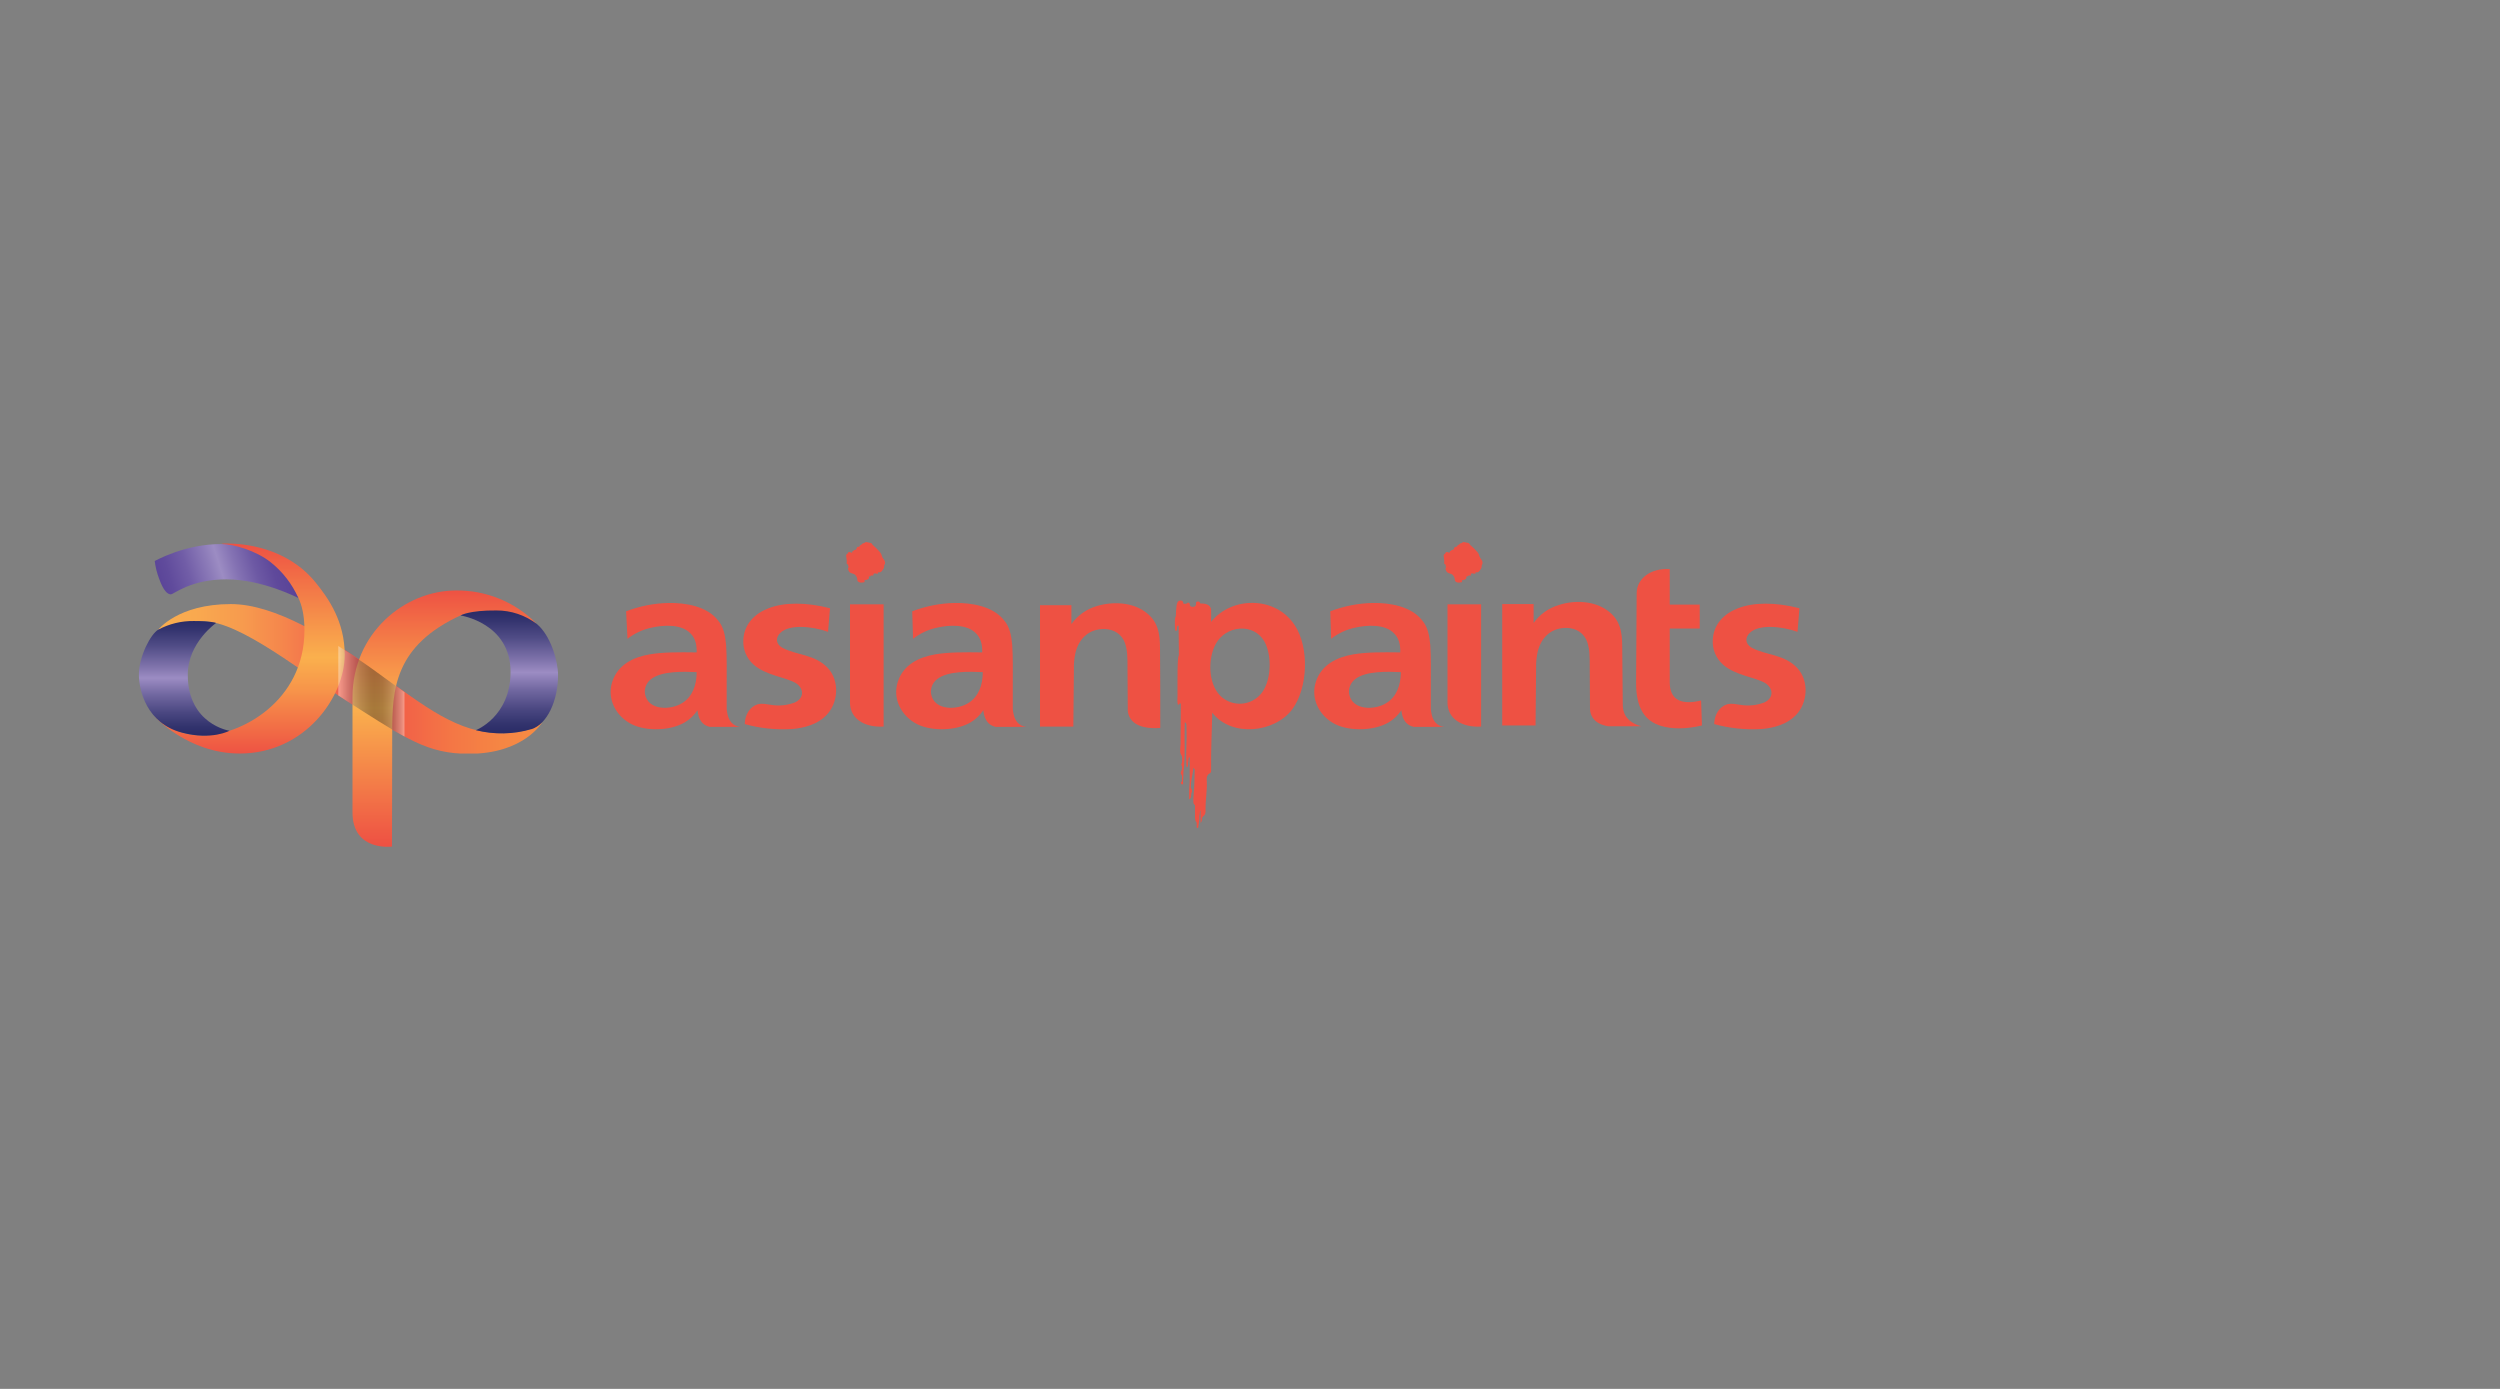 <?xml version="1.0" ?>
<svg xmlns="http://www.w3.org/2000/svg" xmlns:xlink="http://www.w3.org/1999/xlink" viewBox="0 0 270 150">
	<rect x="0" y="0" width="270" height="150" fill="#808080" stroke="none"/>
	<defs>
		<clipPath id="clippath-1">
			<path d="M 1067.07,68.03 C 1067.07,68.03 1070.46,67.1 1071.99,67.1 C 1075.92,67.1 1082.91,72.8 1087.32,75.62 C 1093.95,79.88 1096.23,81.41 1100.64,81.41 C 1106.67,81.41 1108.59,77.96 1108.59,77.96 C 1108.59,77.96 1107.57,79.19 1104.15,79.19 C 1099.44,79.19 1095.9,76.31 1090.77,72.62 C 1085.64,68.93 1079.73,65.24 1074.93,65.24 C 1069.17,65.24 1067.07,68.03 1067.07,68.03" style="fill:none; stroke-width:0px;"/>
		</clipPath>
		<linearGradient id="linear-gradient-2" x1="377.75" y1="1442.52" x2="379.93" y2="1442.52" gradientTransform="translate(-6163.21 27683.16) scale(19.14 -19.14)" gradientUnits="userSpaceOnUse">
			<stop offset="0" stop-color="#f9ad4f"/>
			<stop offset=".1" stop-color="#f9a94f"/>
			<stop offset=".22" stop-color="#f79b4e"/>
			<stop offset=".33" stop-color="#f5854c"/>
			<stop offset=".45" stop-color="#f2674b"/>
			<stop offset=".53" stop-color="#ef4e49"/>
			<stop offset=".61" stop-color="#f15d48"/>
			<stop offset=".76" stop-color="#f47645"/>
			<stop offset=".89" stop-color="#f58644"/>
			<stop offset="1" stop-color="#f68b43"/>
		</linearGradient>
		<clipPath id="clippath-2">
			<rect x="1086.54" y="69.77" width="7.14" height="9.78" style="fill:none; stroke-width:0px;"/>
		</clipPath>
		<clipPath id="clippath-3">
			<path d="M 1086.54,75.11 C 1086.81,75.29 1087.08,75.47 1087.32,75.62 C 1090.02,77.36 1092.0,78.62 1093.68,79.55 L 1093.68,74.75 C 1092.75,74.09 1091.79,73.4 1090.77,72.65 C 1089.42,71.66 1087.98,70.7 1086.54,69.77 L 1086.54,75.11 L 1086.54,75.11" style="fill:none; stroke-width:0px;"/>
		</clipPath>
		<linearGradient id="linear-gradient-3" x1="495.36" y1="1190.48" x2="497.53" y2="1190.48" gradientTransform="translate(-543.17 3991.33) scale(3.29 -3.29)" gradientUnits="userSpaceOnUse">
			<stop offset="0" stop-color="#fff"/>
			<stop offset=".04" stop-color="#e7e7e7"/>
			<stop offset=".14" stop-color="#a7a9a9"/>
			<stop offset=".24" stop-color="#727575"/>
			<stop offset=".33" stop-color="#494c4d"/>
			<stop offset=".42" stop-color="#2b2f30"/>
			<stop offset=".49" stop-color="#191d1e"/>
			<stop offset=".54" stop-color="#131718"/>
			<stop offset=".61" stop-color="#171b1c"/>
			<stop offset=".67" stop-color="#222626"/>
			<stop offset=".72" stop-color="#343839"/>
			<stop offset=".78" stop-color="#4f5253"/>
			<stop offset=".84" stop-color="#717374"/>
			<stop offset=".89" stop-color="#9a9c9c"/>
			<stop offset=".95" stop-color="#cacbcc"/>
			<stop offset="1" stop-color="#fff"/>
		</linearGradient>
		<clipPath id="clippath-4">
			<path d="M 1088.07,75.32 L 1088.07,87.74 C 1088.07,92.0 1092.33,91.43 1092.33,91.43 C 1092.33,91.43 1092.36,83.69 1092.36,79.1 C 1092.36,74.51 1092.57,69.71 1099.86,66.41 C 1100.46,66.17 1101.11,66.09 1101.75,66.17 C 1101.99,66.17 1102.23,66.2 1102.47,66.2 C 1104.34,66.18 1106.19,66.55 1107.9,67.31 C 1105.62,65.01 1102.5,63.74 1099.26,63.77 C 1093.71,63.77 1088.07,68.36 1088.07,75.32" style="fill:none; stroke-width:0px;"/>
		</clipPath>
		<linearGradient id="linear-gradient-4" x1="274.6" y1="1457.89" x2="276.76" y2="1457.89" gradientTransform="translate(19656.97 3586.96) rotate(-90) scale(12.73 -12.73)" gradientUnits="userSpaceOnUse">
			<stop offset="0" stop-color="#ee5143"/>
			<stop offset=".24" stop-color="#f37c48"/>
			<stop offset=".54" stop-color="#fab04d"/>
			<stop offset=".69" stop-color="#f7954a"/>
			<stop offset="1" stop-color="#ee5243"/>
			<stop offset="1" stop-color="#ee5143"/>
		</linearGradient>
		<clipPath id="clippath-5">
			<path d="M 1073.94,58.73 C 1073.94,58.73 1081.62,63.2 1082.22,64.55 C 1082.58,65.33 1082.88,66.38 1082.88,68.06 C 1082.88,75.8 1075.92,79.43 1071.87,79.43 C 1069.93,79.46 1068.07,78.71 1066.68,77.36 C 1066.68,77.36 1070.28,81.38 1075.89,81.38 C 1082.97,81.38 1087.23,75.23 1087.23,70.73 C 1087.23,67.16 1085.52,64.67 1084.08,62.9 C 1080.96,59.06 1076.22,58.7 1074.54,58.7 C 1074.34,58.7 1074.14,58.7 1073.94,58.73" style="fill:none; stroke-width:0px;"/>
		</clipPath>
		<linearGradient id="linear-gradient-5" x1="448.4" y1="1538.66" x2="450.57" y2="1538.66" gradientTransform="translate(-15109.78 -4658.54) rotate(90) scale(10.52 -10.52)" xlink:href="#linear-gradient-4"/>
		<clipPath id="clippath-6">
			<path d="M 1066.71,60.59 C 1066.79,61.25 1066.95,61.89 1067.19,62.51 C 1067.67,63.86 1068.12,64.19 1068.45,64.19 C 1068.78,64.19 1070.55,62.57 1074.45,62.57 C 1078.35,62.57 1082.19,64.58 1082.22,64.58 C 1081.55,63.07 1080.52,61.74 1079.22,60.71 C 1077.66,59.48 1075.26,58.76 1073.91,58.76 C 1070.01,58.73 1066.71,60.59 1066.71,60.59" style="fill:none; stroke-width:0px;"/>
		</clipPath>
		<linearGradient id="linear-gradient-6" x1="375.34" y1="1324.12" x2="377.51" y2="1324.12" gradientTransform="translate(1309.29 8800.98) rotate(-17.41) scale(6.35 -6.35)" gradientUnits="userSpaceOnUse">
			<stop offset="0" stop-color="#5a4498"/>
			<stop offset=".1" stop-color="#604b9c"/>
			<stop offset=".25" stop-color="#715da7"/>
			<stop offset=".42" stop-color="#8d7cb9"/>
			<stop offset=".5" stop-color="#9c8cc3"/>
			<stop offset=".62" stop-color="#8472b3"/>
			<stop offset=".76" stop-color="#6d59a4"/>
			<stop offset=".89" stop-color="#5f499b"/>
			<stop offset="1" stop-color="#5a4498"/>
		</linearGradient>
		<clipPath id="clippath-7">
			<path d="M 1067.1,68.0 C 1066.29,68.45 1065.0,70.88 1065.0,72.86 C 1065.0,74.51 1065.81,78.14 1069.68,79.13 C 1072.89,79.97 1074.78,78.92 1074.78,78.92 C 1074.78,78.92 1070.28,78.23 1070.28,72.86 C 1070.28,69.41 1073.34,67.28 1073.34,67.28 C 1073.34,67.28 1072.8,67.07 1070.94,67.07 C 1069.6,67.05 1068.28,67.37 1067.1,68.0" style="fill:none; stroke-width:0px;"/>
		</clipPath>
		<linearGradient id="linear-gradient-7" x1="527.81" y1="1574.34" x2="529.98" y2="1574.34" gradientTransform="translate(-7966.83 -2962.61) rotate(90) scale(5.74 -5.74)" gradientUnits="userSpaceOnUse">
			<stop offset="0" stop-color="#292b66"/>
			<stop offset=".08" stop-color="#34346f"/>
			<stop offset=".22" stop-color="#504c86"/>
			<stop offset=".4" stop-color="#7f73ab"/>
			<stop offset=".5" stop-color="#9c8cc3"/>
			<stop offset=".64" stop-color="#7268a1"/>
			<stop offset=".8" stop-color="#4a4781"/>
			<stop offset=".92" stop-color="#32336d"/>
			<stop offset="1" stop-color="#292b66"/>
		</linearGradient>
		<linearGradient id="linear-gradient-8" x1="453.67" y1="1274.72" x2="455.84" y2="1274.72" gradientTransform="translate(-999.26 5873.23) scale(4.55 -4.55)" gradientUnits="userSpaceOnUse">
			<stop offset="0" stop-color="#292b66"/>
			<stop offset=".08" stop-color="#2e2f6a"/>
			<stop offset=".18" stop-color="#3d3c76"/>
			<stop offset=".29" stop-color="#56518b"/>
			<stop offset=".4" stop-color="#796ea7"/>
			<stop offset=".5" stop-color="#9c8cc3"/>
			<stop offset=".52" stop-color="#9586be"/>
			<stop offset=".62" stop-color="#6f669e"/>
			<stop offset=".72" stop-color="#504c86"/>
			<stop offset=".82" stop-color="#3a3a74"/>
			<stop offset=".91" stop-color="#2d2f6a"/>
			<stop offset="1" stop-color="#292b66"/>
		</linearGradient>
		<clipPath id="clippath-8">
			<path d="M 1099.74,66.47 C 1099.74,66.47 1105.14,67.28 1105.14,72.56 C 1105.14,77.42 1101.39,78.86 1101.39,78.86 C 1103.37,79.36 1105.46,79.32 1107.42,78.74 C 1109.04,78.23 1110.27,75.74 1110.27,72.92 C 1110.27,71.36 1109.46,68.63 1107.99,67.4 C 1106.73,66.44 1105.19,65.92 1103.61,65.93 C 1100.67,65.9 1099.74,66.47 1099.74,66.47" style="fill:none; stroke-width:0px;"/>
		</clipPath>
		<linearGradient id="linear-gradient-9" x1="516.65" y1="1572.45" x2="518.82" y2="1572.45" gradientTransform="translate(-8534.11 -3101.15) rotate(90) scale(6.13 -6.13)" xlink:href="#linear-gradient-7"/>
	</defs>
	<g transform="translate(-1050 0)">
		<g style="clip-path:url(#clippath-1);">
			<rect x="1067.07" y="65.24" width="41.52" height="16.14" style="fill:url(#linear-gradient-2); stroke-width:0px;"/>
		</g>
		<g style="clip-path:url(#clippath-4);">
			<rect x="1088.07" y="63.77" width="19.83" height="28.2" style="fill:url(#linear-gradient-4); stroke-width:0px;"/>
		</g>
		<g style="clip-path:url(#clippath-5);">
			<rect x="1066.68" y="58.7" width="20.55" height="22.68" style="fill:url(#linear-gradient-5); stroke-width:0px;"/>
		</g>
		<g style="clip-path:url(#clippath-6);">
			<polygon points="1065.06 59.24 1080.84 54.29 1083.9 64.04 1068.09 68.99 1065.06 59.24" style="fill:url(#linear-gradient-6); stroke-width:0px;"/>
		</g>
		<g style="clip-path:url(#clippath-7);">
			<rect x="1065" y="67.07" width="9.78" height="12.93" style="fill:url(#linear-gradient-7); stroke-width:0px;"/>
		</g>
		<g style="opacity:.36;">
			<g style="clip-path:url(#clippath-2);">
				<g style="clip-path:url(#clippath-3);">
					<rect x="1086.54" y="69.77" width="7.14" height="9.78" style="fill:url(#linear-gradient-3); stroke-width:0px;"/>
				</g>
			</g>
		</g>
		<g style="clip-path:url(#clippath-8);">
			<rect x="1099.74" y="65.9" width="10.53" height="13.83" style="fill:url(#linear-gradient-9); stroke-width:0px;"/>
		</g>
		<path d="M 1129.95,78.5 L 1126.65,78.5 C 1125.84,78.32 1125.42,77.69 1125.33,76.7 C 1124.98,77.24 1124.51,77.69 1123.95,78.02 C 1122.42,78.92 1119.84,79.01 1118.25,78.23 C 1116.54,77.39 1115.52,75.5 1116.12,73.64 C 1116.72,71.78 1118.4,70.97 1120.17,70.67 C 1121.58,70.43 1123.26,70.43 1125.24,70.46 C 1125.27,69.53 1125.03,68.87 1124.61,68.45 C 1123.65,67.37 1121.64,67.49 1120.35,67.79 C 1119.41,67.99 1118.53,68.4 1117.77,68.99 L 1117.62,66.02 C 1119.09,65.46 1120.64,65.15 1122.21,65.12 C 1124.04,65.09 1126.38,65.48 1127.55,67.01 C 1128.15,67.7 1128.33,68.66 1128.42,69.65 C 1128.51,71.0 1128.48,72.5 1128.48,73.88 L 1128.48,76.58 C 1128.48,76.67 1128.51,76.73 1128.51,76.82 C 1128.66,77.87 1129.14,78.41 1129.95,78.5 M 1125.24,72.59 C 1125.24,74.03 1124.76,75.23 1123.74,75.89 C 1122.48,76.73 1119.99,76.76 1119.66,74.96 C 1119.56,74.34 1119.82,73.72 1120.32,73.34 C 1121.49,72.44 1123.86,72.53 1125.24,72.59" style="fill:#ee5143; fill-rule:evenodd; stroke-width:0px;"/>
		<path d="M 1130.43,78.2 C 1130.46,77.18 1130.97,76.34 1131.81,76.07 C 1132.38,75.92 1132.77,76.07 1133.31,76.13 C 1134.17,76.27 1135.05,76.17 1135.86,75.86 C 1136.88,75.38 1136.85,74.33 1135.92,73.76 C 1134.84,73.13 1132.71,72.95 1131.39,71.78 C 1130.62,71.1 1130.21,70.1 1130.28,69.08 C 1130.37,67.4 1131.51,66.26 1133.01,65.69 C 1134.72,65.03 1137.06,65.03 1139.64,65.69 L 1139.43,68.24 C 1137.57,67.58 1135.26,67.46 1134.33,68.3 C 1133.73,68.84 1133.76,69.53 1134.48,69.95 C 1136.04,70.79 1137.99,70.64 1139.4,72.14 C 1140.72,73.55 1140.54,75.95 1139.22,77.27 C 1138.32,78.2 1136.94,78.62 1135.5,78.74 C 1133.79,78.84 1132.08,78.66 1130.43,78.2" style="fill:#ee5143; fill-rule:evenodd; stroke-width:0px;"/>
		<path d="M 1141.98,59.69 C 1141.83,59.63 1141.68,59.57 1141.62,59.66 C 1141.57,59.75 1141.5,59.83 1141.41,59.9 C 1141.32,59.93 1141.5,60.53 1141.44,60.83 C 1141.44,60.95 1141.53,60.92 1141.56,60.95 C 1141.61,61.01 1141.62,61.09 1141.59,61.16 C 1141.68,61.22 1141.71,61.25 1141.62,61.31 C 1141.53,61.37 1141.59,61.46 1141.62,61.55 C 1141.65,61.67 1141.72,61.78 1141.83,61.85 C 1142.04,61.97 1142.13,61.91 1142.37,62.09 C 1142.47,62.2 1142.54,62.34 1142.58,62.48 C 1142.52,62.99 1143.09,62.96 1143.36,62.87 C 1143.45,62.84 1143.3,62.75 1143.36,62.69 C 1143.42,62.63 1143.48,62.66 1143.57,62.63 C 1143.84,62.51 1143.84,62.54 1143.84,62.33 C 1143.84,62.21 1143.84,62.27 1143.99,62.24 C 1144.08,62.24 1143.99,62.12 1144.17,62.15 C 1144.35,62.18 1144.32,62.18 1144.32,62.06 C 1144.32,61.94 1144.47,61.91 1144.62,61.94 C 1144.98,62.03 1144.71,61.82 1144.86,61.82 C 1145.13,61.82 1145.19,61.79 1145.43,61.4 C 1145.48,61.31 1145.5,61.2 1145.49,61.1 C 1145.52,60.92 1145.58,60.98 1145.58,60.83 C 1145.6,60.69 1145.55,60.55 1145.46,60.44 C 1145.37,60.33 1145.3,60.21 1145.25,60.08 C 1145.21,59.89 1145.12,59.71 1144.98,59.57 C 1144.81,59.37 1144.61,59.17 1144.41,59.0 C 1144.3,58.92 1144.21,58.81 1144.14,58.7 C 1144.11,58.67 1144.08,58.64 1144.05,58.64 C 1143.9,58.6 1143.75,58.57 1143.6,58.55 C 1143.54,58.53 1143.47,58.55 1143.42,58.58 C 1143.3,58.67 1143.39,58.64 1143.24,58.67 C 1143.18,58.67 1143.09,58.76 1143.03,58.82 C 1142.97,58.88 1142.97,58.85 1142.91,58.885 C 1142.79,59.0 1142.85,59.06 1142.7,59.06 C 1142.55,59.06 1142.58,59.06 1142.52,59.21 C 1142.49,59.3 1142.46,59.39 1142.34,59.39 C 1142.16,59.39 1142.28,59.42 1142.19,59.48 C 1142.16,59.51 1142.1,59.48 1142.07,59.51 C 1142.07,59.6 1142.07,59.69 1141.98,59.69" style="fill:#ee5143; fill-rule:evenodd; stroke-width:0px;"/>
		<path d="M 1141.8,65.27 L 1145.43,65.27 L 1145.43,78.47 C 1143.21,78.59 1141.74,77.51 1141.8,75.77 L 1141.8,65.27" style="fill:#ee5143; fill-rule:evenodd; stroke-width:0px;"/>
		<path d="M 1160.82,78.5 L 1157.52,78.5 C 1156.71,78.32 1156.29,77.69 1156.2,76.7 C 1155.85,77.24 1155.38,77.69 1154.82,78.02 C 1153.29,78.92 1150.71,79.01 1149.09,78.23 C 1147.38,77.39 1146.36,75.5 1146.96,73.64 C 1147.56,71.78 1149.24,70.97 1151.01,70.67 C 1152.42,70.43 1154.1,70.43 1156.08,70.46 C 1156.11,69.53 1155.87,68.87 1155.45,68.45 C 1154.49,67.37 1152.48,67.49 1151.19,67.79 C 1150.25,67.99 1149.37,68.4 1148.61,68.99 L 1148.52,66.02 C 1149.99,65.46 1151.54,65.15 1153.11,65.12 C 1154.94,65.09 1157.28,65.48 1158.45,67.01 C 1159.05,67.7 1159.23,68.66 1159.32,69.65 C 1159.41,71.0 1159.38,72.5 1159.38,73.88 L 1159.38,76.58 C 1159.38,76.67 1159.41,76.73 1159.41,76.82 C 1159.56,77.87 1160.04,78.41 1160.82,78.5 M 1156.14,72.59 C 1156.14,74.03 1155.66,75.23 1154.64,75.89 C 1153.38,76.73 1150.89,76.76 1150.56,74.96 C 1150.46,74.34 1150.72,73.72 1151.22,73.34 C 1152.36,72.44 1154.76,72.53 1156.14,72.59" style="fill:#ee5143; fill-rule:evenodd; stroke-width:0px;"/>
		<path d="M 1173.72,66.11 C 1175.07,67.1 1175.28,68.42 1175.28,70.01 C 1175.31,72.89 1175.31,75.74 1175.31,78.62 C 1172.64,78.8 1171.89,77.72 1171.8,76.76 L 1171.77,72.11 C 1171.77,71.18 1171.8,70.04 1171.38,69.17 C 1170.9,68.24 1169.97,67.88 1169.01,67.94 C 1167.48,68.03 1166.52,69.05 1166.16,70.46 C 1166.02,71.07 1165.96,71.69 1165.98,72.32 L 1165.92,78.47 L 1162.32,78.47 L 1162.32,65.36 L 1165.71,65.36 L 1165.71,67.4 C 1166.38,66.46 1167.36,65.77 1168.47,65.45 C 1170.18,64.94 1172.28,65.03 1173.72,66.11" style="fill:#ee5143; fill-rule:evenodd; stroke-width:0px;"/>
		<path d="M 1186.56,69.29 C 1187.37,70.76 1187.31,73.34 1186.35,74.72 C 1185.4,76.08 1183.53,76.41 1182.17,75.46 C 1182.02,75.36 1181.88,75.24 1181.76,75.11 C 1180.47,73.79 1180.44,71.09 1181.31,69.53 C 1182.39,67.55 1185.39,67.22 1186.56,69.29 M 1180.92,76.97 C 1180.89,78.89 1180.77,81.02 1180.8,83.03 L 1180.8,83.3 C 1180.74,83.57 1180.65,83.48 1180.5,83.63 C 1180.39,83.75 1180.33,83.91 1180.32,84.08 C 1180.41,85.46 1180.17,86.27 1180.2,87.62 C 1180.2,88.16 1179.84,88.1 1179.81,88.4 C 1179.83,88.57 1179.78,88.75 1179.66,88.88 L 1179.66,87.53 C 1179.57,87.5 1179.6,87.83 1179.54,88.1 C 1179.51,88.25 1179.57,88.46 1179.51,88.61 C 1179.47,88.85 1179.44,89.09 1179.42,89.33 C 1179.39,89.45 1179.27,89.48 1179.24,89.33 L 1179.24,88.82 C 1179.15,88.76 1179.09,88.61 1179.06,88.34 L 1179.06,86.96 C 1178.85,86.81 1178.85,86.63 1178.91,85.88 C 1179.0,85.01 1179.0,84.08 1179.03,83.18 C 1179.03,83.08 1178.97,82.99 1178.88,82.94 C 1178.82,83.69 1178.61,84.23 1178.61,85.1 C 1178.71,85.21 1178.75,85.35 1178.73,85.49 C 1178.66,85.64 1178.63,85.81 1178.64,85.97 C 1178.64,86.12 1178.57,86.26 1178.43,86.33 C 1178.41,85.7 1178.43,85.07 1178.49,84.44 L 1178.49,81.8 C 1178.31,81.74 1178.4,82.13 1178.31,82.34 C 1178.31,82.67 1178.34,82.79 1178.16,82.88 C 1178.01,81.5 1178.22,80.6 1178.13,78.26 C 1178.13,78.2 1178.1,78.02 1177.95,78.02 C 1177.89,79.91 1178.04,81.71 1177.8,83.45 C 1177.82,83.74 1177.8,84.03 1177.77,84.32 C 1177.74,84.44 1177.86,84.8 1177.65,84.71 C 1177.56,84.65 1177.5,84.56 1177.56,84.47 C 1177.62,84.38 1177.68,84.47 1177.65,84.14 C 1177.65,83.93 1177.71,83.81 1177.59,83.66 C 1177.47,83.51 1177.53,83.39 1177.62,83.18 C 1177.69,82.99 1177.68,82.79 1177.59,82.61 C 1177.53,82.52 1177.65,82.52 1177.65,82.31 C 1177.77,81.23 1177.38,81.83 1177.47,80.75 C 1177.5,80.51 1177.51,80.27 1177.5,80.03 C 1177.53,78.77 1177.5,77.39 1177.53,76.1 C 1177.53,75.95 1177.44,75.89 1177.38,76.01 C 1177.08,76.46 1177.17,75.32 1177.17,75.2 C 1177.17,73.19 1177.14,71.06 1177.32,70.76 C 1177.32,69.71 1177.29,68.63 1177.29,67.58 C 1177.14,67.46 1177.11,67.82 1177.11,67.91 L 1177.11,68.03 C 1177.11,68.15 1176.93,68.18 1176.93,68.06 C 1176.93,68.0 1176.9,67.97 1176.9,67.91 C 1176.87,67.37 1176.87,66.56 1176.99,66.59 C 1177.02,65.69 1177.05,65.06 1177.29,64.91 C 1177.44,64.82 1177.71,64.82 1177.77,65.03 C 1177.83,65.15 1177.74,65.21 1177.92,65.21 C 1178.0,65.21 1178.08,65.21 1178.16,65.18 C 1178.25,65.15 1178.22,65.06 1178.37,65.09 C 1178.61,65.09 1178.34,65.54 1178.79,65.54 C 1179.24,65.54 1179.15,65.27 1179.18,65.06 C 1179.21,64.94 1179.48,64.94 1179.54,65.0 C 1179.69,65.18 1179.48,65.18 1179.84,65.18 C 1180.68,65.21 1180.83,65.66 1180.8,66.05 L 1180.8,67.16 C 1182.96,64.43 1187.73,64.31 1189.83,67.52 C 1191.42,69.92 1191.27,74.3 1189.56,76.61 C 1187.67,79.13 1183.02,79.67 1180.92,76.97" style="fill:#ee5143; fill-rule:evenodd; stroke-width:0px;"/>
		<path d="M 1205.97,78.5 L 1202.67,78.5 C 1201.86,78.32 1201.44,77.69 1201.35,76.7 C 1201.0,77.24 1200.53,77.69 1199.97,78.02 C 1198.44,78.92 1195.86,79.01 1194.24,78.23 C 1192.53,77.39 1191.51,75.5 1192.11,73.64 C 1192.71,71.78 1194.39,70.97 1196.16,70.67 C 1197.57,70.43 1199.25,70.43 1201.23,70.46 C 1201.26,69.53 1201.02,68.87 1200.6,68.45 C 1199.64,67.37 1197.63,67.49 1196.34,67.79 C 1195.4,67.99 1194.52,68.4 1193.76,68.99 L 1193.67,66.02 C 1195.14,65.46 1196.69,65.15 1198.26,65.12 C 1200.09,65.09 1202.43,65.48 1203.6,67.01 C 1204.2,67.7 1204.38,68.66 1204.47,69.65 C 1204.56,71.0 1204.53,72.5 1204.53,73.88 L 1204.53,76.58 C 1204.53,76.67 1204.56,76.73 1204.56,76.82 C 1204.68,77.87 1205.19,78.41 1205.97,78.5 M 1201.29,72.59 C 1201.29,74.03 1200.81,75.23 1199.79,75.89 C 1198.53,76.73 1196.04,76.76 1195.71,74.96 C 1195.61,74.34 1195.87,73.72 1196.37,73.34 C 1197.51,72.44 1199.91,72.53 1201.29,72.59" style="fill:#ee5143; fill-rule:evenodd; stroke-width:0px;"/>
		<path d="M 1206.33,65.27 L 1209.96,65.27 L 1209.96,78.47 C 1207.74,78.59 1206.27,77.51 1206.33,75.77 L 1206.33,65.27" style="fill:#ee5143; fill-rule:evenodd; stroke-width:0px;"/>
		<path d="M 1206.51,59.69 C 1206.36,59.63 1206.21,59.57 1206.15,59.66 C 1206.1,59.75 1206.03,59.83 1205.94,59.9 C 1205.85,59.93 1206.03,60.53 1205.97,60.83 C 1205.97,60.95 1206.06,60.92 1206.09,60.95 C 1206.14,61.01 1206.15,61.09 1206.12,61.16 C 1206.18,61.22 1206.24,61.25 1206.15,61.31 C 1206.06,61.37 1206.12,61.46 1206.15,61.55 C 1206.18,61.67 1206.25,61.78 1206.36,61.85 C 1206.57,61.97 1206.66,61.91 1206.9,62.09 C 1207.0,62.2 1207.07,62.34 1207.11,62.48 C 1207.05,62.99 1207.62,62.96 1207.89,62.87 C 1207.98,62.84 1207.83,62.75 1207.89,62.69 C 1207.95,62.63 1208.01,62.66 1208.1,62.63 C 1208.37,62.51 1208.37,62.54 1208.37,62.33 C 1208.37,62.21 1208.37,62.27 1208.52,62.24 C 1208.61,62.24 1208.52,62.12 1208.7,62.15 C 1208.88,62.18 1208.85,62.21 1208.85,62.06 C 1208.85,61.91 1209.0,61.91 1209.15,61.94 C 1209.51,62.03 1209.24,61.82 1209.39,61.82 C 1209.66,61.82 1209.72,61.79 1209.96,61.4 C 1210.01,61.31 1210.03,61.2 1210.02,61.1 C 1210.05,60.92 1210.11,60.98 1210.11,60.83 C 1210.13,60.69 1210.08,60.55 1209.99,60.44 C 1209.9,60.33 1209.83,60.21 1209.78,60.08 C 1209.74,59.89 1209.65,59.71 1209.51,59.57 C 1209.34,59.37 1209.14,59.17 1208.94,59.0 C 1208.83,58.92 1208.74,58.81 1208.67,58.7 C 1208.64,58.67 1208.61,58.64 1208.58,58.64 C 1208.43,58.6 1208.28,58.57 1208.13,58.55 C 1208.07,58.53 1208.0,58.55 1207.95,58.58 C 1207.83,58.67 1207.92,58.64 1207.77,58.67 C 1207.71,58.67 1207.62,58.76 1207.56,58.82 C 1207.5,58.88 1207.5,58.85 1207.44,58.885 C 1207.32,59.0 1207.38,59.06 1207.23,59.06 C 1207.08,59.06 1207.11,59.06 1207.05,59.21 C 1207.02,59.3 1206.99,59.39 1206.87,59.39 C 1206.69,59.39 1206.81,59.42 1206.72,59.48 C 1206.63,59.54 1206.63,59.48 1206.6,59.51 C 1206.6,59.6 1206.6,59.69 1206.51,59.69" style="fill:#ee5143; fill-rule:evenodd; stroke-width:0px;"/>
		<path d="M 1223.64,65.96 C 1224.99,66.95 1225.2,68.27 1225.2,69.86 L 1225.26,76.1 C 1225.26,76.88 1225.53,77.96 1227.27,78.44 L 1223.7,78.44 C 1222.23,78.2 1221.78,77.39 1221.72,76.64 L 1221.69,71.99 C 1221.69,71.06 1221.72,69.92 1221.3,69.05 C 1220.82,68.12 1219.89,67.76 1218.93,67.82 C 1217.4,67.91 1216.44,68.93 1216.08,70.34 C 1215.94,70.95 1215.88,71.57 1215.9,72.2 L 1215.84,78.35 L 1212.24,78.35 L 1212.24,65.24 L 1215.63,65.24 L 1215.63,67.28 C 1216.3,66.34 1217.28,65.65 1218.39,65.33 C 1220.07,64.79 1222.2,64.88 1223.64,65.96" style="fill:#ee5143; fill-rule:evenodd; stroke-width:0px;"/>
		<path d="M 1230.3,61.46 C 1228.29,61.34 1226.76,62.48 1226.76,64.07 L 1226.7,73.67 C 1226.67,76.49 1227.66,77.9 1229.43,78.41 C 1230.57,78.74 1232.04,78.77 1233.81,78.35 L 1233.72,75.65 C 1231.65,76.16 1230.33,75.65 1230.33,73.67 L 1230.33,67.88 L 1233.57,67.88 L 1233.57,65.3 L 1230.33,65.3 L 1230.33,61.46 L 1230.3,61.46 L 1230.3,61.46" style="fill:#ee5143; fill-rule:evenodd; stroke-width:0px;"/>
		<path d="M 1235.13,78.2 C 1235.16,77.18 1235.67,76.34 1236.51,76.07 C 1237.08,75.92 1237.47,76.07 1238.01,76.13 C 1238.87,76.27 1239.75,76.17 1240.56,75.86 C 1241.58,75.38 1241.55,74.33 1240.62,73.76 C 1239.54,73.13 1237.41,72.95 1236.09,71.78 C 1235.32,71.1 1234.91,70.1 1234.98,69.08 C 1235.07,67.4 1236.21,66.26 1237.71,65.69 C 1239.42,65.03 1241.76,65.03 1244.34,65.69 L 1244.13,68.24 C 1242.27,67.58 1239.96,67.46 1239.03,68.3 C 1238.43,68.84 1238.46,69.53 1239.18,69.95 C 1240.74,70.79 1242.69,70.64 1244.1,72.14 C 1245.42,73.55 1245.24,75.95 1243.92,77.27 C 1243.02,78.2 1241.64,78.62 1240.2,78.74 C 1238.49,78.84 1236.78,78.65 1235.13,78.2" style="fill:#ee5143; fill-rule:evenodd; stroke-width:0px;"/>
	</g>
</svg>